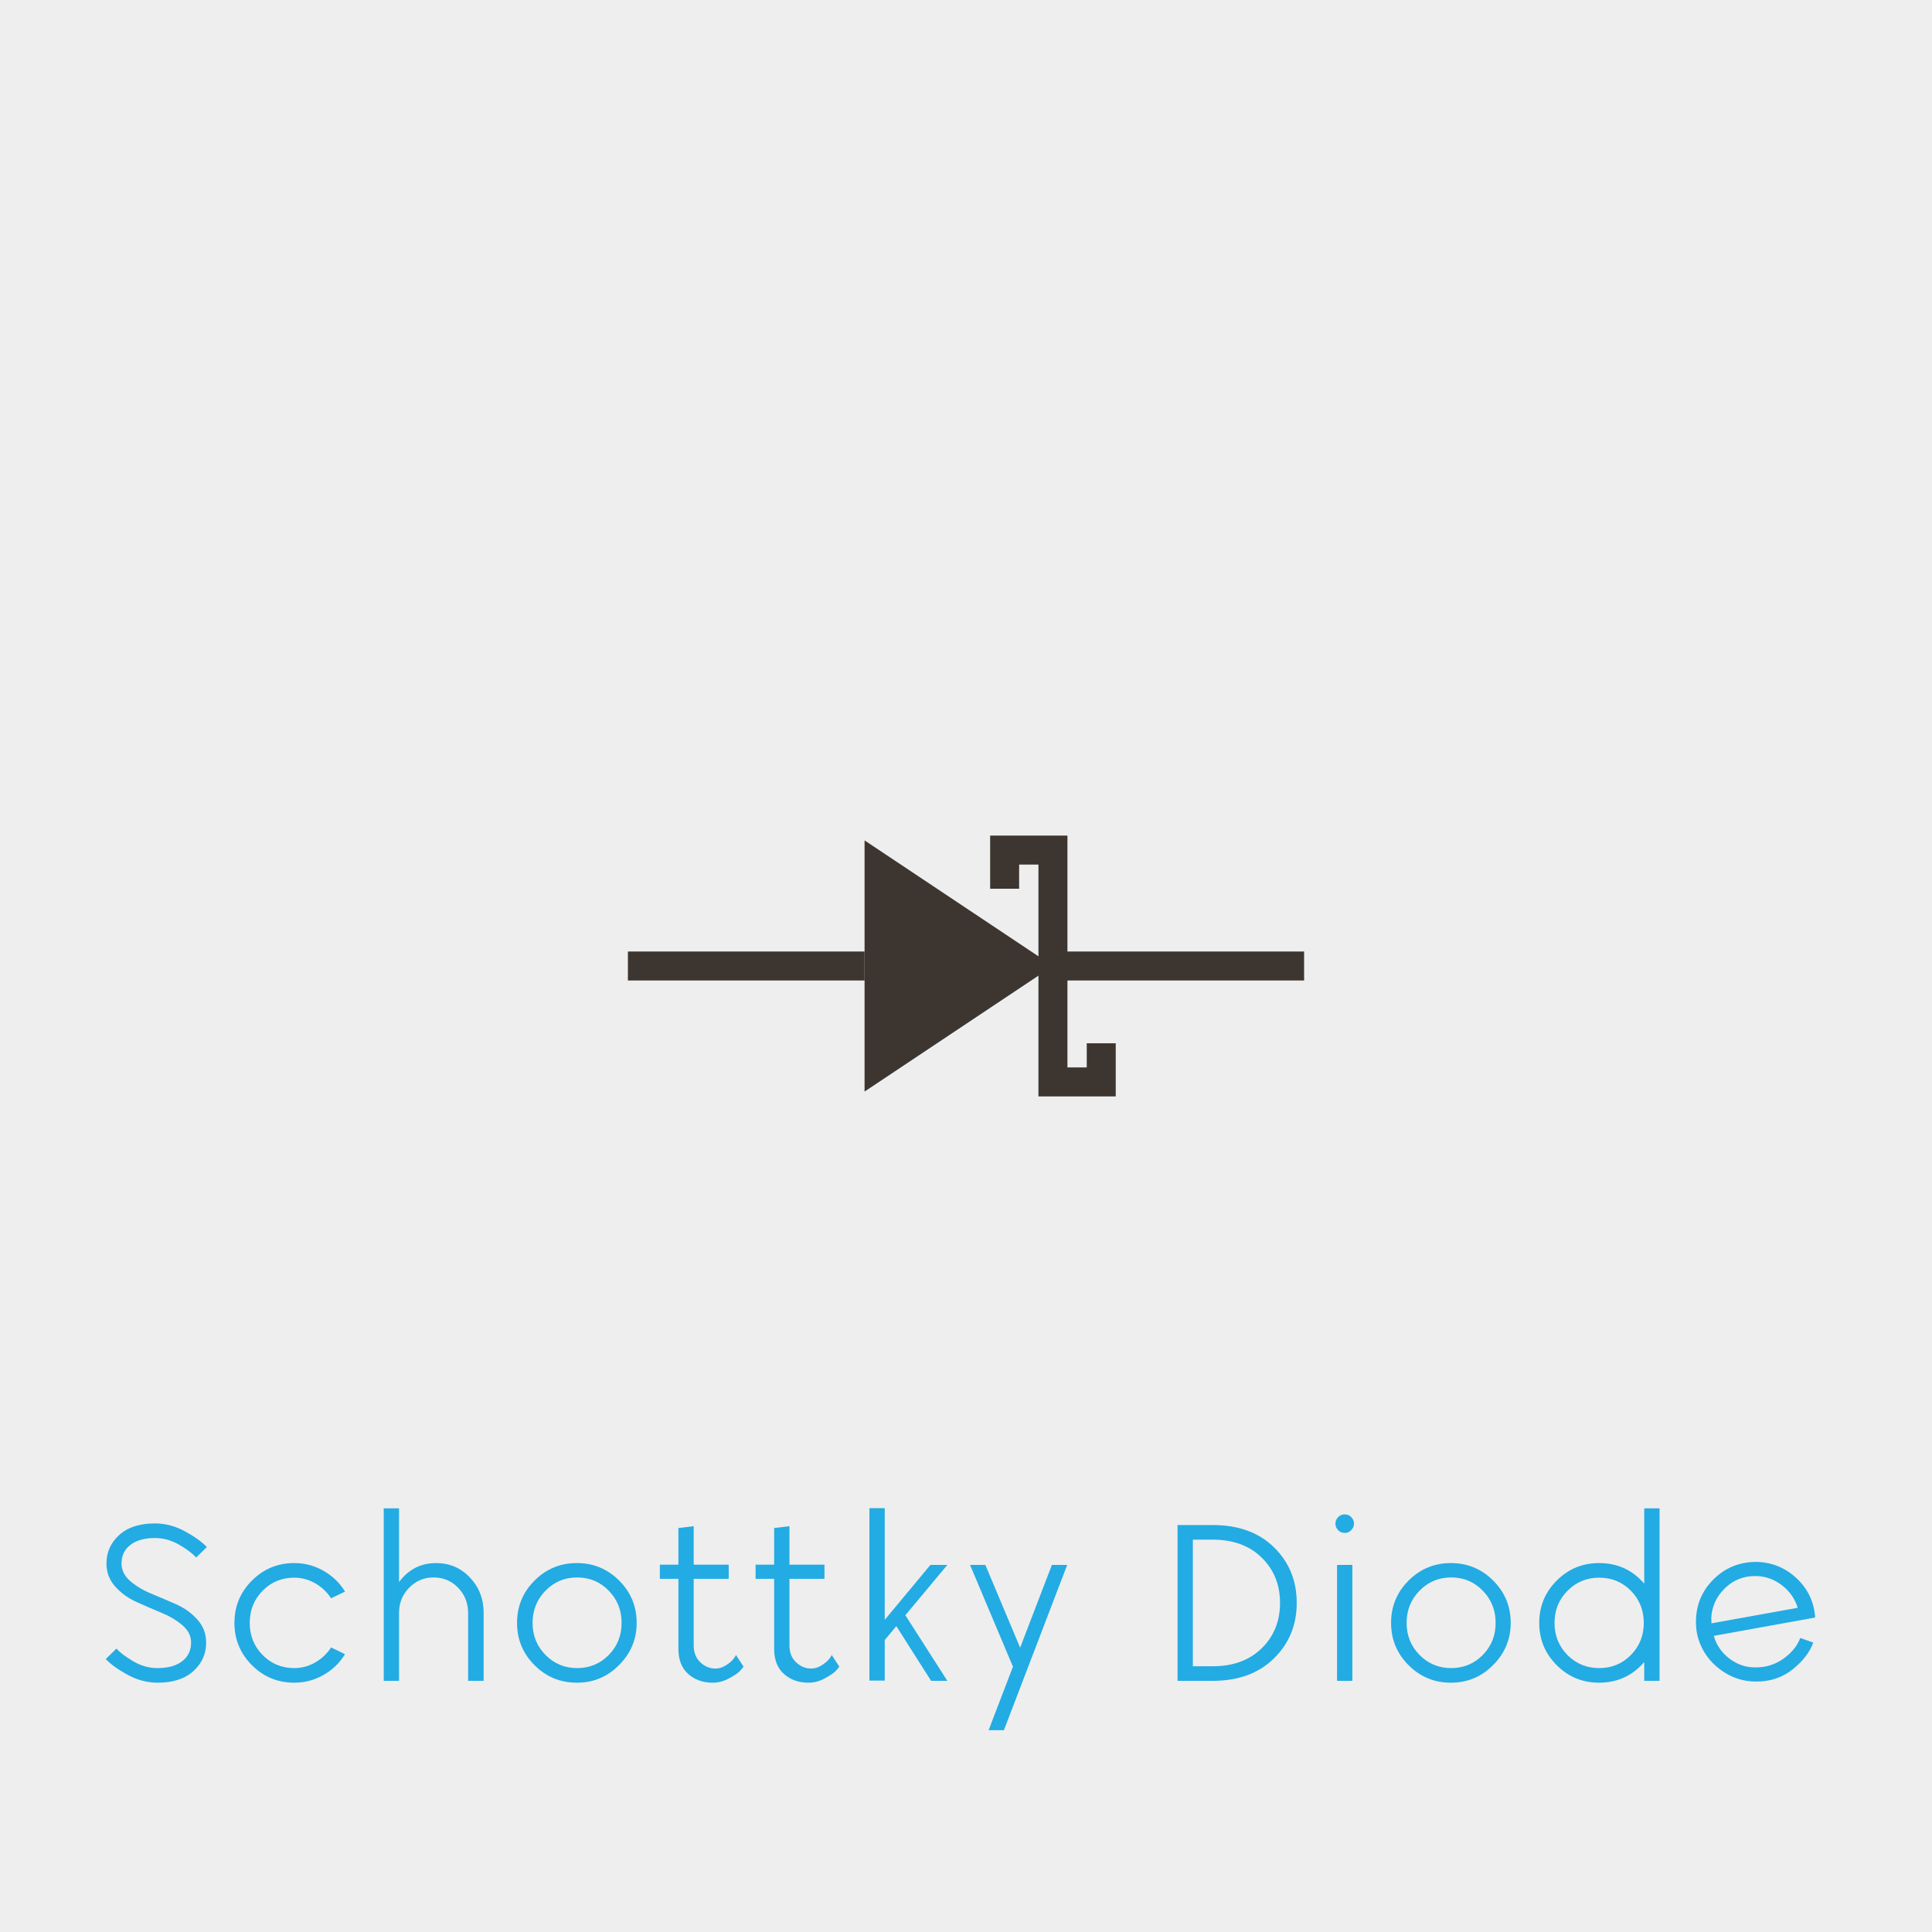 <?xml version="1.0" encoding="UTF-8"?>
<svg width="200px" height="200px" viewBox="0 0 200 200" version="1.1" xmlns="http://www.w3.org/2000/svg" xmlns:xlink="http://www.w3.org/1999/xlink">
    <!-- Generator: Sketch 52.5 (67469) - http://www.bohemiancoding.com/sketch -->
    <title>Schottky_Diode</title>
    <desc>Created with Sketch.</desc>
    <g id="Schottky_Diode" stroke="none" stroke-width="1" fill="none" fill-rule="evenodd">
        <rect id="Rectangle" fill="#EEEEEE" x="0" y="0" width="200" height="200"></rect>
        <path d="M16.324,174.192 C15.252,174.192 14.216,173.92 13.216,173.376 C12.216,172.832 11.46,172.288 10.948,171.744 L12.052,170.664 C12.452,171.096 13.044,171.54 13.828,171.996 C14.612,172.452 15.444,172.68 16.324,172.68 C17.396,172.68 18.24,172.444 18.856,171.972 C19.472,171.5 19.78,170.856 19.78,170.04 C19.78,169.352 19.48,168.752 18.88,168.24 C18.28,167.728 17.552,167.296 16.696,166.944 C15.84,166.592 14.98,166.22 14.116,165.828 C13.252,165.436 12.52,164.904 11.92,164.232 C11.32,163.56 11.02,162.768 11.02,161.856 C11.02,160.688 11.46,159.704 12.34,158.904 C13.22,158.104 14.452,157.704 16.036,157.704 C17.108,157.704 18.144,157.976 19.144,158.52 C20.144,159.064 20.9,159.608 21.412,160.152 L20.308,161.232 C19.892,160.784 19.292,160.336 18.508,159.888 C17.724,159.44 16.9,159.216 16.036,159.216 C14.964,159.216 14.12,159.452 13.504,159.924 C12.888,160.396 12.58,161.04 12.58,161.856 C12.58,162.544 12.88,163.148 13.48,163.668 C14.08,164.188 14.808,164.624 15.664,164.976 C16.52,165.328 17.38,165.696 18.244,166.08 C19.108,166.464 19.84,166.992 20.44,167.664 C21.04,168.336 21.34,169.128 21.34,170.04 C21.34,171.208 20.9,172.192 20.02,172.992 C19.14,173.792 17.908,174.192 16.324,174.192 Z M30.46,174.192 C28.748,174.192 27.288,173.588 26.08,172.38 C24.872,171.172 24.268,169.712 24.268,168 C24.268,166.288 24.872,164.828 26.08,163.62 C27.288,162.412 28.748,161.808 30.46,161.808 C31.548,161.808 32.56,162.076 33.496,162.612 C34.432,163.148 35.172,163.864 35.716,164.76 L34.276,165.456 C33.844,164.8 33.292,164.28 32.62,163.896 C31.948,163.512 31.228,163.32 30.46,163.32 C29.164,163.32 28.072,163.772 27.184,164.676 C26.296,165.58 25.852,166.688 25.852,168 C25.852,169.312 26.296,170.42 27.184,171.324 C28.072,172.228 29.164,172.68 30.46,172.68 C31.228,172.68 31.948,172.488 32.62,172.104 C33.292,171.72 33.844,171.2 34.276,170.544 L35.716,171.24 C35.172,172.136 34.432,172.852 33.496,173.388 C32.56,173.924 31.548,174.192 30.46,174.192 Z M45.148,161.808 C46.54,161.808 47.708,162.308 48.652,163.308 C49.596,164.308 50.068,165.528 50.068,166.968 L50.068,174 L48.46,174 L48.46,166.992 C48.46,165.952 48.116,165.076 47.428,164.364 C46.74,163.652 45.892,163.296 44.884,163.296 C43.892,163.296 43.048,163.652 42.352,164.364 C41.656,165.076 41.308,165.944 41.308,166.968 L41.308,174 L39.724,174 L39.724,156.144 L41.308,156.144 L41.308,163.776 C42.284,162.464 43.564,161.808 45.148,161.808 Z M64.084,172.368 C62.884,173.584 61.428,174.192 59.716,174.192 C58.004,174.192 56.544,173.588 55.336,172.38 C54.128,171.172 53.524,169.712 53.524,168 C53.524,166.288 54.128,164.828 55.336,163.62 C56.544,162.412 58.004,161.808 59.716,161.808 C61.428,161.808 62.888,162.412 64.096,163.62 C65.304,164.828 65.908,166.288 65.908,168 C65.908,169.696 65.3,171.152 64.084,172.368 Z M59.74,172.68 C61.036,172.68 62.128,172.228 63.016,171.324 C63.904,170.42 64.348,169.312 64.348,168 C64.348,166.688 63.904,165.576 63.016,164.664 C62.128,163.752 61.036,163.296 59.74,163.296 C58.46,163.296 57.372,163.752 56.476,164.664 C55.58,165.576 55.132,166.688 55.132,168 C55.132,169.312 55.58,170.42 56.476,171.324 C57.372,172.228 58.46,172.68 59.74,172.68 Z M76.18,171.312 L76.972,172.536 C76.876,172.664 76.748,172.816 76.588,172.992 C76.428,173.168 76.068,173.412 75.508,173.724 C74.948,174.036 74.372,174.192 73.78,174.192 C72.772,174.192 71.928,173.892 71.248,173.292 C70.568,172.692 70.228,171.824 70.228,170.688 L70.228,163.44 L68.308,163.44 L68.308,161.976 L70.228,161.976 L70.228,158.184 L71.812,157.992 L71.812,161.976 L75.436,161.976 L75.436,163.44 L71.812,163.44 L71.812,170.328 C71.812,171.064 72.04,171.648 72.496,172.08 C72.952,172.512 73.476,172.728 74.068,172.728 C74.436,172.728 74.796,172.616 75.148,172.392 C75.5,172.168 75.76,171.948 75.928,171.732 C76.096,171.516 76.18,171.376 76.18,171.312 Z M86.092,171.312 L86.884,172.536 C86.788,172.664 86.66,172.816 86.5,172.992 C86.34,173.168 85.98,173.412 85.42,173.724 C84.86,174.036 84.284,174.192 83.692,174.192 C82.684,174.192 81.84,173.892 81.16,173.292 C80.48,172.692 80.14,171.824 80.14,170.688 L80.14,163.44 L78.22,163.44 L78.22,161.976 L80.14,161.976 L80.14,158.184 L81.724,157.992 L81.724,161.976 L85.348,161.976 L85.348,163.44 L81.724,163.44 L81.724,170.328 C81.724,171.064 81.952,171.648 82.408,172.08 C82.864,172.512 83.388,172.728 83.98,172.728 C84.348,172.728 84.708,172.616 85.06,172.392 C85.412,172.168 85.672,171.948 85.84,171.732 C86.008,171.516 86.092,171.376 86.092,171.312 Z M98.068,162 L93.724,167.208 L98.068,174 L96.388,174 L92.788,168.336 L91.588,169.776 L91.588,173.976 L90.004,173.976 L90.004,156.12 L91.588,156.12 L91.588,167.688 L96.316,162 L98.068,162 Z M108.892,162 L110.476,162 L103.924,179.112 L102.34,179.112 L104.86,172.536 L100.42,162 L102.004,162 L105.604,170.568 L108.892,162 Z M121.9,174 L121.9,157.872 L125.548,157.872 C128.204,157.872 130.316,158.64 131.884,160.176 C133.452,161.712 134.236,163.632 134.236,165.936 C134.236,168.224 133.448,170.14 131.872,171.684 C130.296,173.228 128.188,174 125.548,174 L121.9,174 Z M123.484,172.488 L125.548,172.488 C127.66,172.488 129.348,171.868 130.612,170.628 C131.876,169.388 132.508,167.824 132.508,165.936 C132.508,164.048 131.876,162.484 130.612,161.244 C129.348,160.004 127.66,159.384 125.548,159.384 L123.484,159.384 L123.484,172.488 Z M139.876,158.4 C139.7,158.592 139.476,158.688 139.204,158.688 C138.932,158.688 138.704,158.592 138.52,158.4 C138.336,158.208 138.244,157.984 138.244,157.728 C138.244,157.472 138.336,157.248 138.52,157.056 C138.704,156.864 138.932,156.768 139.204,156.768 C139.476,156.768 139.704,156.864 139.888,157.056 C140.072,157.248 140.164,157.472 140.164,157.728 C140.164,157.984 140.068,158.208 139.876,158.4 Z M138.412,174 L138.412,162 L139.996,162 L139.996,174 L138.412,174 Z M154.564,172.368 C153.364,173.584 151.908,174.192 150.196,174.192 C148.484,174.192 147.024,173.588 145.816,172.38 C144.608,171.172 144.004,169.712 144.004,168 C144.004,166.288 144.608,164.828 145.816,163.62 C147.024,162.412 148.484,161.808 150.196,161.808 C151.908,161.808 153.368,162.412 154.576,163.62 C155.784,164.828 156.388,166.288 156.388,168 C156.388,169.696 155.78,171.152 154.564,172.368 Z M150.22,172.68 C151.516,172.68 152.608,172.228 153.496,171.324 C154.384,170.42 154.828,169.312 154.828,168 C154.828,166.688 154.384,165.576 153.496,164.664 C152.608,163.752 151.516,163.296 150.22,163.296 C148.94,163.296 147.852,163.752 146.956,164.664 C146.06,165.576 145.612,166.688 145.612,168 C145.612,169.312 146.06,170.42 146.956,171.324 C147.852,172.228 148.94,172.68 150.22,172.68 Z M170.212,156.144 L171.796,156.144 L171.796,174 L170.212,174 L170.212,172.056 C168.98,173.48 167.42,174.192 165.532,174.192 C163.82,174.192 162.36,173.588 161.152,172.38 C159.944,171.172 159.34,169.712 159.34,168 C159.34,166.288 159.944,164.828 161.152,163.62 C162.36,162.412 163.82,161.808 165.532,161.808 C167.436,161.808 168.996,162.52 170.212,163.944 L170.212,156.144 Z M162.268,171.336 C163.164,172.232 164.26,172.68 165.556,172.68 C166.852,172.68 167.944,172.228 168.832,171.324 C169.72,170.42 170.164,169.312 170.164,168 C170.164,166.688 169.72,165.58 168.832,164.676 C167.944,163.772 166.852,163.32 165.556,163.32 C164.26,163.32 163.164,163.772 162.268,164.676 C161.372,165.58 160.924,166.688 160.924,168 C160.924,169.312 161.372,170.424 162.268,171.336 Z M181.756,172.608 C182.828,172.608 183.788,172.304 184.636,171.696 C185.484,171.088 186.06,170.376 186.364,169.56 L187.708,170.04 C187.34,171.048 186.624,171.976 185.56,172.824 C184.496,173.672 183.228,174.088 181.756,174.072 C180.412,174.072 179.184,173.656 178.072,172.824 C176.96,171.992 176.204,170.928 175.804,169.632 C175.644,169.104 175.564,168.528 175.564,167.904 C175.564,166.176 176.164,164.712 177.364,163.512 C178.564,162.312 180.028,161.704 181.756,161.688 C183.324,161.704 184.692,162.232 185.86,163.272 C187.028,164.312 187.7,165.6 187.876,167.136 C187.892,167.216 187.9,167.32 187.9,167.448 L177.412,169.344 C177.684,170.304 178.228,171.092 179.044,171.708 C179.86,172.324 180.764,172.624 181.756,172.608 Z M181.612,163.152 C180.412,163.168 179.384,163.6 178.528,164.448 C177.672,165.296 177.212,166.312 177.148,167.496 C177.148,167.544 177.152,167.628 177.16,167.748 C177.168,167.868 177.172,167.968 177.172,168.048 L186.1,166.44 C185.796,165.464 185.228,164.668 184.396,164.052 C183.564,163.436 182.636,163.136 181.612,163.152 Z" id="Schottky-Diode-Copy" fill="#23ABE3"></path>
        <g transform="translate(65, 87)">
            <polygon id="Path-2" fill="#3D3530" points="24.5 0 44 13 24.5 26"></polygon>
            <path d="M44,13 L70,13" id="Path-2-Copy" stroke="#3D3530" stroke-width="3"></path>
            <path d="M0,13 L24.5,13" id="Path-3" stroke="#3D3530" stroke-width="3"></path>
            <polyline id="Path" stroke="#3D3530" stroke-width="3" points="39 5 39 1 44 1 44 25 49 25 49 21"></polyline>
        </g>
    </g>
</svg>